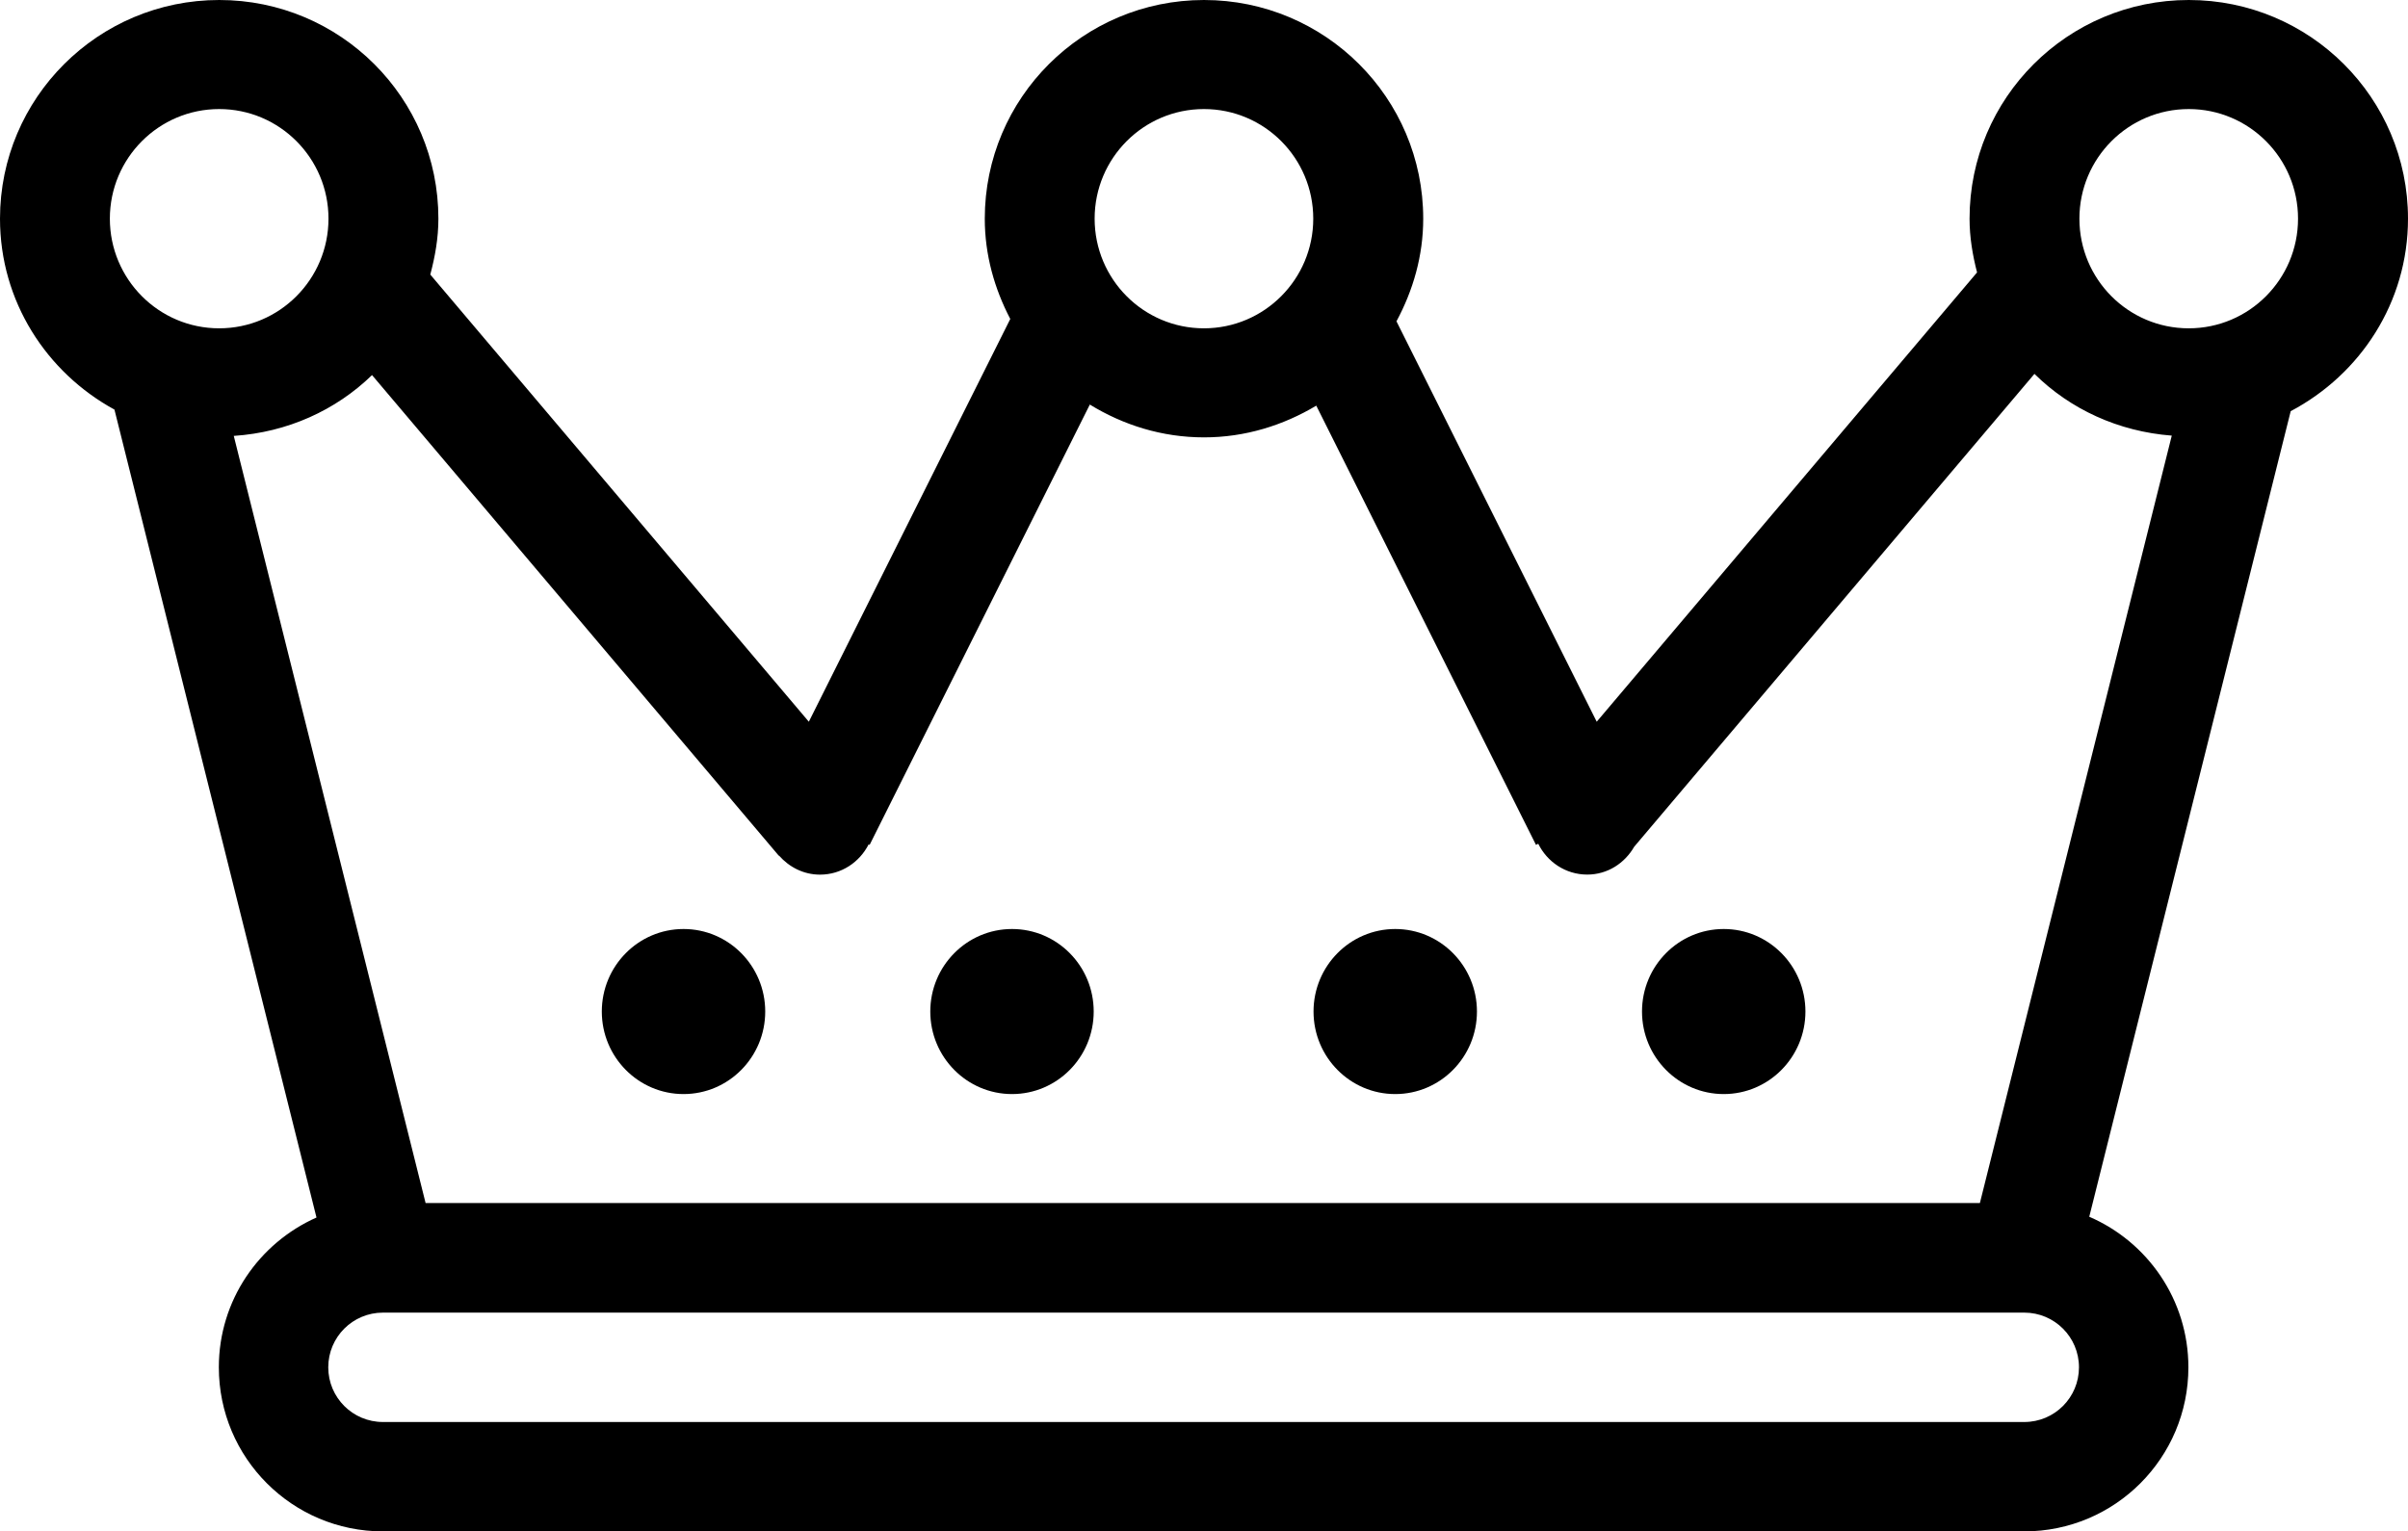 <?xml version="1.0" encoding="iso-8859-1"?>
<!-- Generator: Adobe Illustrator 16.0.4, SVG Export Plug-In . SVG Version: 6.00 Build 0)  -->
<!DOCTYPE svg PUBLIC "-//W3C//DTD SVG 1.1//EN" "http://www.w3.org/Graphics/SVG/1.1/DTD/svg11.dtd">
<svg version="1.1" id="Layer_1" xmlns="http://www.w3.org/2000/svg" xmlns:xlink="http://www.w3.org/1999/xlink" x="0px" y="0px"
	 width="44.014px" height="28px" viewBox="0 0 44.014 28" style="enable-background:new 0 0 44.014 28;" xml:space="preserve">
<g id="_x31_046-crown-toolbar_x40_2x.png">
	<g>
		<path d="M12.494,16.986c-0.825,0-1.494,0.676-1.494,1.509s0.669,1.509,1.494,1.509c0.824,0,1.493-0.676,1.493-1.509
			S13.318,16.986,12.494,16.986z M18.498,16.986c-0.825,0-1.494,0.676-1.494,1.509s0.669,1.509,1.494,1.509s1.493-0.676,1.493-1.509
			S19.323,16.986,18.498,16.986z M31.507,16.986c-0.825,0-1.494,0.676-1.494,1.509s0.669,1.509,1.494,1.509
			c0.824,0,1.493-0.676,1.493-1.509S32.331,16.986,31.507,16.986z M40.007,0C37.794,0,36,1.79,36,3.998
			c0,0.342,0.056,0.667,0.137,0.983l-6.952,8.215l-3.66-7.321c0.302-0.562,0.489-1.194,0.489-1.877C26.014,1.79,24.22,0,22.007,0
			S18,1.79,18,3.998c0,0.665,0.178,1.282,0.466,1.834l-3.682,7.364L7.865,5.02c0.087-0.328,0.148-0.666,0.148-1.021
			C8.014,1.79,6.22,0,4.007,0S0,1.79,0,3.998C0,5.51,0.851,6.811,2.092,7.489l3.693,14.772C4.734,22.729,4,23.776,4,25
			c0,1.657,1.343,3,3,3h30c1.657,0,3-1.343,3-3c0-1.234-0.746-2.293-1.812-2.753L41.87,7.518c1.27-0.671,2.144-1.986,2.144-3.52
			C44.014,1.79,42.22,0,40.007,0z M22.006,1.994c1.104,0,1.998,0.897,1.998,2.004c0,1.107-0.895,2.005-1.998,2.005
			s-1.998-0.897-1.998-2.005C20.008,2.892,20.902,1.994,22.006,1.994z M2.008,3.998c0-1.106,0.895-2.004,1.998-2.004
			s1.998,0.897,1.998,2.004c0,1.107-0.895,2.005-1.998,2.005S2.008,5.105,2.008,3.998z M37,26H7c-0.553,0-1-0.447-1-1s0.447-1,1-1
			h30c0.553,0,1,0.447,1,1S37.553,26,37,26z M36.189,21.996H7.779L4.273,7.97c0.979-0.065,1.865-0.468,2.527-1.112l7.436,8.789
			l0.003-0.003c0.185,0.209,0.447,0.348,0.749,0.348c0.393,0,0.724-0.229,0.889-0.553l0.018,0.009l4.025-8.051
			c0.609,0.374,1.319,0.6,2.087,0.6c0.753,0,1.45-0.22,2.052-0.58l4.016,8.031l0.041-0.021c0.163,0.331,0.499,0.564,0.896,0.564
			c0.373,0,0.686-0.21,0.858-0.509l7.316-8.646c0.654,0.647,1.535,1.054,2.51,1.129L36.189,21.996z M40.006,6.003
			c-1.104,0-1.998-0.897-1.998-2.005c0-1.106,0.895-2.004,1.998-2.004s1.998,0.897,1.998,2.004
			C42.004,5.105,41.109,6.003,40.006,6.003z M25.502,16.986c-0.824,0-1.493,0.676-1.493,1.509s0.669,1.509,1.493,1.509
			c0.825,0,1.494-0.676,1.494-1.509S26.327,16.986,25.502,16.986z"/>
	</g>
</g>
<g>
</g>
<g>
</g>
<g>
</g>
<g>
</g>
<g>
</g>
<g>
</g>
<g>
</g>
<g>
</g>
<g>
</g>
<g>
</g>
<g>
</g>
<g>
</g>
<g>
</g>
<g>
</g>
<g>
</g>
</svg>
